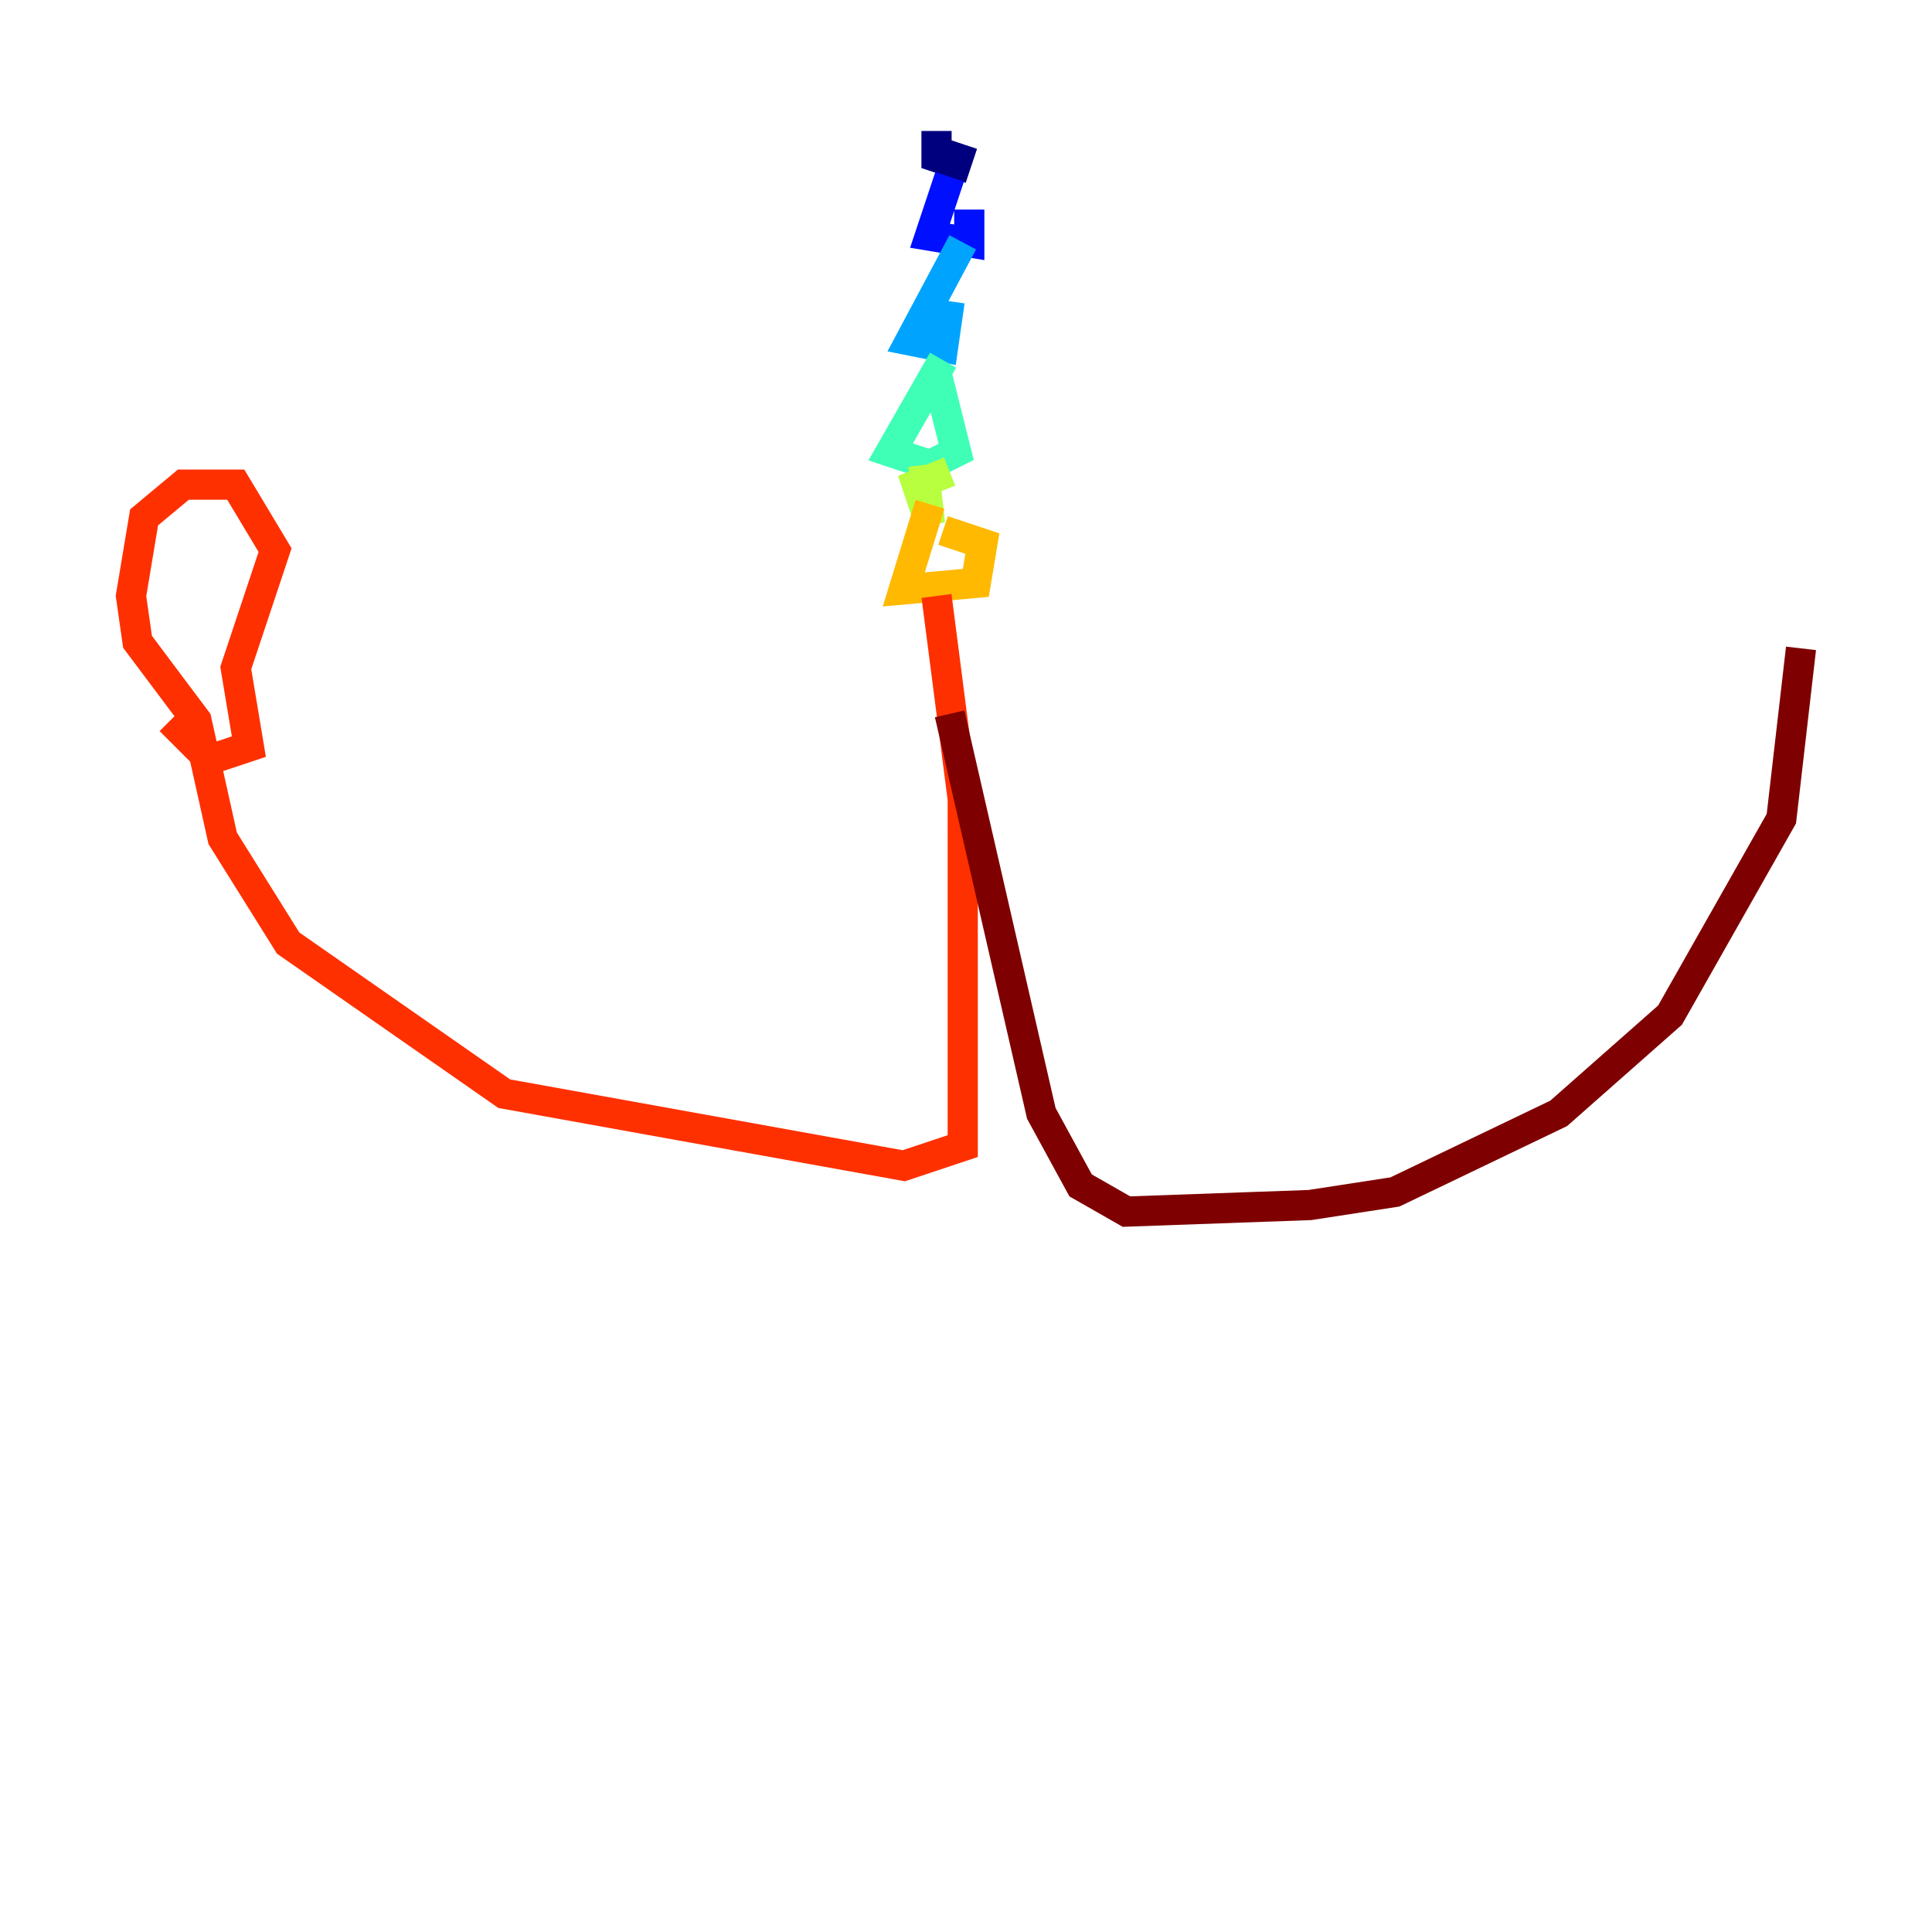 <?xml version="1.0" encoding="utf-8" ?>
<svg baseProfile="tiny" height="128" version="1.2" viewBox="0,0,128,128" width="128" xmlns="http://www.w3.org/2000/svg" xmlns:ev="http://www.w3.org/2001/xml-events" xmlns:xlink="http://www.w3.org/1999/xlink"><defs /><polyline fill="none" points="62.047,8.678 62.047,10.414 63.349,10.848 63.783,9.546" stroke="#00007f" stroke-width="2" /><polyline fill="none" points="62.915,11.715 61.614,15.62 64.217,16.054 64.217,13.885" stroke="#0010ff" stroke-width="2" /><polyline fill="none" points="63.783,16.054 60.312,22.563 62.481,22.997 62.915,19.959" stroke="#00a4ff" stroke-width="2" /><polyline fill="none" points="62.481,23.864 59.01,29.939 61.614,30.807 63.349,29.939 62.047,24.732" stroke="#3fffb7" stroke-width="2" /><polyline fill="none" points="62.915,31.241 60.746,32.108 61.614,34.712 61.18,30.807" stroke="#b7ff3f" stroke-width="2" /><polyline fill="none" points="61.614,33.41 59.878,39.051 64.651,38.617 65.085,36.014 62.481,35.146" stroke="#ffb900" stroke-width="2" /><polyline fill="none" points="62.047,39.485 63.783,52.936 63.783,75.932 59.878,77.234 33.41,72.461 19.091,62.481 14.752,55.539 13.017,47.729 9.112,42.522 8.678,39.485 9.546,34.278 12.149,32.108 15.62,32.108 18.224,36.447 15.62,44.258 16.488,49.464 13.885,50.332 11.281,47.729" stroke="#ff3000" stroke-width="2" /><polyline fill="none" points="62.915,47.295 68.99,73.763 71.593,78.536 74.63,80.271 86.78,79.837 92.42,78.969 103.268,73.763 110.644,67.254 118.02,54.237 119.322,42.956" stroke="#7f0000" stroke-width="2" /></svg>